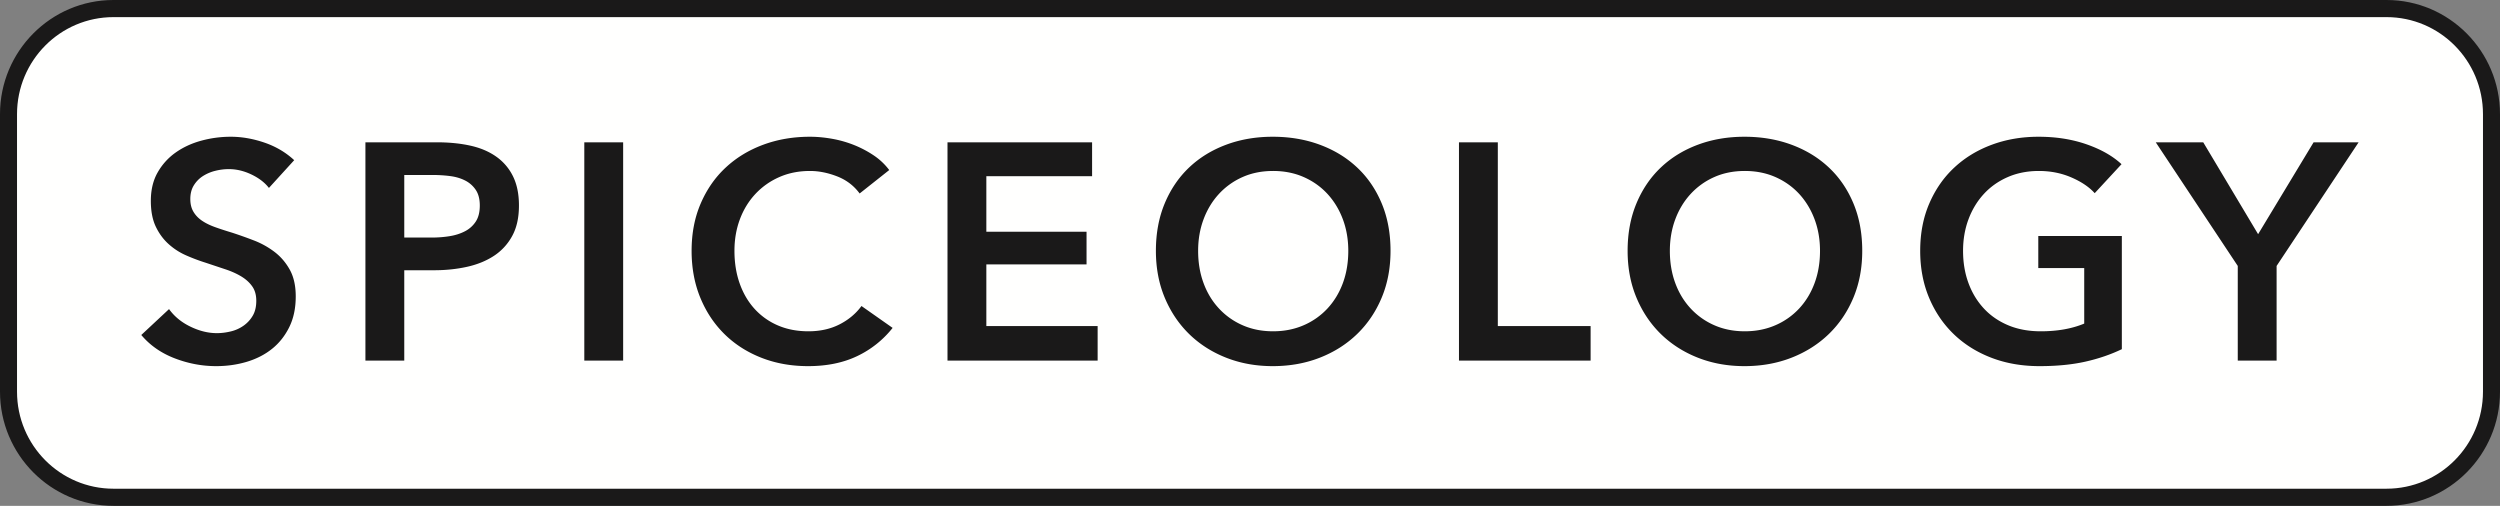 <svg xmlns="http://www.w3.org/2000/svg" viewBox="0 0 514 104"><rect x="0" y="0" width="514" height="104" fill="#808080" stroke="none"/><g fill="none" fill-rule="evenodd"><path fill="#FFFFFE" d="M492.97 1C504.032 1 513 10.397 513 21.987v60.026c0 11.59-8.968 20.987-20.03 20.987H21.03C9.969 103 1 93.603 1 82.013V21.987C1 10.397 9.969 1 21.03 1h471.94"/><path fill="#1A1919" d="M490.666 0H23.334C10.467 0 0 10.528 0 23.47v57.059C0 93.471 10.467 104 23.334 104h467.332C503.532 104 514 93.47 514 80.529V23.47C514 10.528 503.532 0 490.666 0zm0 3.52c10.954 0 19.834 8.933 19.834 19.95v57.059c0 11.018-8.88 19.95-19.834 19.95H23.334C12.379 100.48 3.5 91.547 3.5 80.53V23.47c0-11.017 8.88-19.95 19.834-19.95h467.332z"/><path fill="#1A1919" d="M47.43 28.115c2.283 0 4.595.403 6.941 1.206 2.344.802 4.384 2.007 6.117 3.612l-5.196 5.706c-.848-1.099-2.041-2.018-3.583-2.759-1.543-.739-3.094-1.109-4.658-1.109-.931 0-1.861.118-2.789.35a8.503 8.503 0 00-2.537 1.077 5.971 5.971 0 00-1.87 1.902c-.486.781-.727 1.722-.727 2.82 0 1.014.209 1.881.633 2.6.421.718 1.003 1.33 1.743 1.838.739.506 1.637.951 2.694 1.331 1.056.38 2.218.76 3.487 1.14 1.435.466 2.924.993 4.467 1.586a17.227 17.227 0 014.247 2.345c1.289.972 2.346 2.196 3.171 3.676.825 1.479 1.234 3.317 1.234 5.514 0 2.409-.443 4.512-1.331 6.307-.887 1.798-2.071 3.287-3.549 4.47-1.48 1.182-3.213 2.069-5.196 2.663-1.989.59-4.08.887-6.276.887-2.916 0-5.77-.54-8.559-1.616-2.789-1.08-5.069-2.674-6.844-4.788l5.705-5.323c1.096 1.52 2.566 2.725 4.406 3.612 1.837.889 3.644 1.333 5.42 1.333.926 0 1.878-.116 2.85-.351a7.578 7.578 0 002.631-1.172 6.524 6.524 0 001.901-2.06c.487-.824.73-1.848.73-3.074 0-1.183-.275-2.165-.825-2.947-.548-.782-1.288-1.459-2.218-2.03-.93-.569-2.029-1.066-3.295-1.489-1.27-.421-2.6-.866-3.993-1.331a39.095 39.095 0 01-4.058-1.521 13.374 13.374 0 01-3.645-2.346c-1.077-.97-1.955-2.164-2.631-3.581-.675-1.414-1.014-3.179-1.014-5.293 0-2.281.475-4.247 1.427-5.894a12.575 12.575 0 013.738-4.089c1.543-1.078 3.298-1.879 5.262-2.409a23.042 23.042 0 015.99-.793zm119.105 0c1.435 0 2.936.139 4.502.413a23.08 23.08 0 014.498 1.267 21.796 21.796 0 014.057 2.124 13.067 13.067 0 013.233 3.043l-6.083 4.818c-1.185-1.606-2.728-2.779-4.629-3.518-1.902-.739-3.761-1.111-5.578-1.111-2.326 0-4.437.424-6.338 1.269a14.867 14.867 0 00-4.914 3.486c-1.373 1.48-2.43 3.213-3.168 5.197-.74 1.987-1.111 4.143-1.111 6.466 0 2.451.36 4.691 1.078 6.719.72 2.029 1.743 3.771 3.074 5.23a13.801 13.801 0 004.786 3.391c1.859.803 3.951 1.205 6.276 1.205 2.407 0 4.541-.476 6.401-1.427 1.859-.951 3.359-2.208 4.501-3.771l6.403 4.499a20.48 20.48 0 01-7.29 5.802c-2.874 1.373-6.233 2.06-10.079 2.06-3.507 0-6.729-.582-9.667-1.744-2.937-1.161-5.463-2.789-7.573-4.88-2.114-2.092-3.761-4.586-4.946-7.481-1.183-2.893-1.774-6.095-1.774-9.603 0-3.591.622-6.834 1.871-9.729 1.246-2.895 2.955-5.356 5.134-7.385 2.176-2.029 4.742-3.592 7.7-4.691 2.959-1.098 6.172-1.649 9.636-1.649zm95.143 0c3.507 0 6.739.551 9.698 1.649 2.959 1.099 5.516 2.662 7.669 4.691 2.157 2.029 3.835 4.49 5.041 7.385 1.205 2.895 1.806 6.138 1.806 9.729 0 3.508-.601 6.71-1.806 9.603-1.206 2.895-2.884 5.389-5.041 7.481-2.153 2.091-4.71 3.719-7.669 4.88-2.959 1.162-6.191 1.744-9.698 1.744-3.467 0-6.666-.582-9.605-1.744-2.937-1.161-5.474-2.789-7.608-4.88-2.132-2.092-3.8-4.586-5.007-7.481-1.204-2.893-1.805-6.095-1.805-9.603 0-3.591.601-6.834 1.805-9.729 1.207-2.895 2.875-5.356 5.007-7.385 2.134-2.029 4.671-3.592 7.608-4.691 2.939-1.098 6.138-1.649 9.605-1.649zm96.986 0c3.506 0 6.739.551 9.697 1.649 2.959 1.099 5.515 2.662 7.669 4.691 2.156 2.029 3.835 4.49 5.041 7.385 1.204 2.895 1.805 6.138 1.805 9.729 0 3.508-.601 6.71-1.805 9.603-1.206 2.895-2.885 5.389-5.041 7.481-2.154 2.091-4.71 3.719-7.669 4.88-2.958 1.162-6.191 1.744-9.697 1.744-3.468 0-6.666-.582-9.606-1.744-2.935-1.161-5.473-2.789-7.606-4.88-2.134-2.092-3.801-4.586-5.007-7.481-1.204-2.893-1.806-6.095-1.806-9.603 0-3.591.602-6.834 1.806-9.729 1.206-2.895 2.873-5.356 5.007-7.385 2.133-2.029 4.671-3.592 7.606-4.691 2.94-1.098 6.138-1.649 9.606-1.649zm60.47 0c3.591 0 6.877.519 9.856 1.554 2.978 1.036 5.378 2.398 7.194 4.088l-5.513 5.959c-1.141-1.268-2.738-2.345-4.787-3.232-2.051-.889-4.278-1.333-6.688-1.333-2.365 0-4.51.424-6.432 1.269-1.924.845-3.562 2.008-4.913 3.486-1.353 1.48-2.399 3.213-3.137 5.197-.74 1.987-1.11 4.143-1.11 6.466 0 2.409.37 4.617 1.11 6.625.738 2.008 1.794 3.75 3.167 5.229 1.374 1.479 3.044 2.631 5.008 3.454 1.967.824 4.194 1.237 6.689 1.237 3.422 0 6.403-.529 8.937-1.586V55.12h-9.443v-6.593h17.178V71.79c-2.284 1.099-4.788 1.955-7.514 2.568-2.725.611-5.863.919-9.413.919-3.634 0-6.951-.582-9.952-1.744-3.001-1.161-5.579-2.789-7.731-4.88-2.156-2.092-3.835-4.586-5.041-7.481-1.204-2.893-1.806-6.095-1.806-9.603 0-3.591.622-6.834 1.871-9.729 1.246-2.895 2.956-5.356 5.134-7.385 2.176-2.029 4.742-3.592 7.701-4.691 2.958-1.098 6.17-1.649 9.635-1.649zm-329.36 1.142c2.577 0 4.899.233 6.971.698 2.071.465 3.845 1.225 5.324 2.282a10.642 10.642 0 013.425 4.056c.802 1.647 1.203 3.635 1.203 5.958 0 2.494-.466 4.586-1.396 6.276a11.31 11.31 0 01-3.769 4.089c-1.585 1.035-3.434 1.784-5.547 2.249-2.113.466-4.355.698-6.72.698h-6.148v18.572h-7.986V29.257h14.643zm38.345 0v44.878h-7.986V29.257h7.986zm96.414 0v6.972h-21.741V47.64h20.602v6.718h-20.602v12.678h22.882v7.099h-30.868V29.257h29.727zm83.417 0v37.779h19.079v7.099h-27.065V29.257h7.986zm145.033 0l11.283 18.89 11.41-18.89h9.255L468.07 54.676v19.459h-7.986V54.676l-16.861-25.419h9.76zm-191.242 5.894c-2.324 0-4.428.424-6.307 1.269a14.631 14.631 0 00-4.851 3.486c-1.353 1.48-2.399 3.213-3.136 5.197-.74 1.987-1.111 4.143-1.111 6.466 0 2.409.371 4.617 1.111 6.625.737 2.008 1.794 3.75 3.168 5.229a14.525 14.525 0 004.884 3.454c1.878.824 3.961 1.237 6.242 1.237 2.283 0 4.374-.413 6.276-1.237a14.493 14.493 0 004.913-3.454c1.371-1.479 2.428-3.221 3.168-5.229.74-2.008 1.11-4.216 1.11-6.625 0-2.323-.37-4.479-1.11-6.466-.74-1.984-1.786-3.717-3.137-5.197-1.353-1.478-2.98-2.641-4.882-3.486-1.902-.845-4.013-1.269-6.338-1.269zm96.984 0c-2.322 0-4.428.424-6.307 1.269a14.64 14.64 0 00-4.848 3.486c-1.354 1.48-2.4 3.213-3.137 5.197-.74 1.987-1.11 4.143-1.11 6.466 0 2.409.37 4.617 1.11 6.625.737 2.008 1.794 3.75 3.167 5.229a14.54 14.54 0 004.883 3.454c1.88.824 3.962 1.237 6.242 1.237 2.283 0 4.375-.413 6.276-1.237a14.491 14.491 0 004.915-3.454c1.37-1.479 2.426-3.221 3.167-5.229.741-2.008 1.111-4.216 1.111-6.625 0-2.323-.37-4.479-1.111-6.466-.741-1.984-1.786-3.717-3.136-5.197-1.354-1.478-2.982-2.641-4.883-3.486-1.902-.845-4.013-1.269-6.339-1.269zm-269.776.826h-5.832v12.867h5.578c1.31 0 2.557-.095 3.741-.286 1.181-.189 2.237-.527 3.167-1.014a5.775 5.775 0 002.219-1.997c.551-.844.825-1.943.825-3.296 0-1.308-.274-2.377-.825-3.2a5.703 5.703 0 00-2.185-1.934c-.91-.465-1.947-.77-3.108-.919a28.324 28.324 0 00-3.58-.221z"/></g></svg>